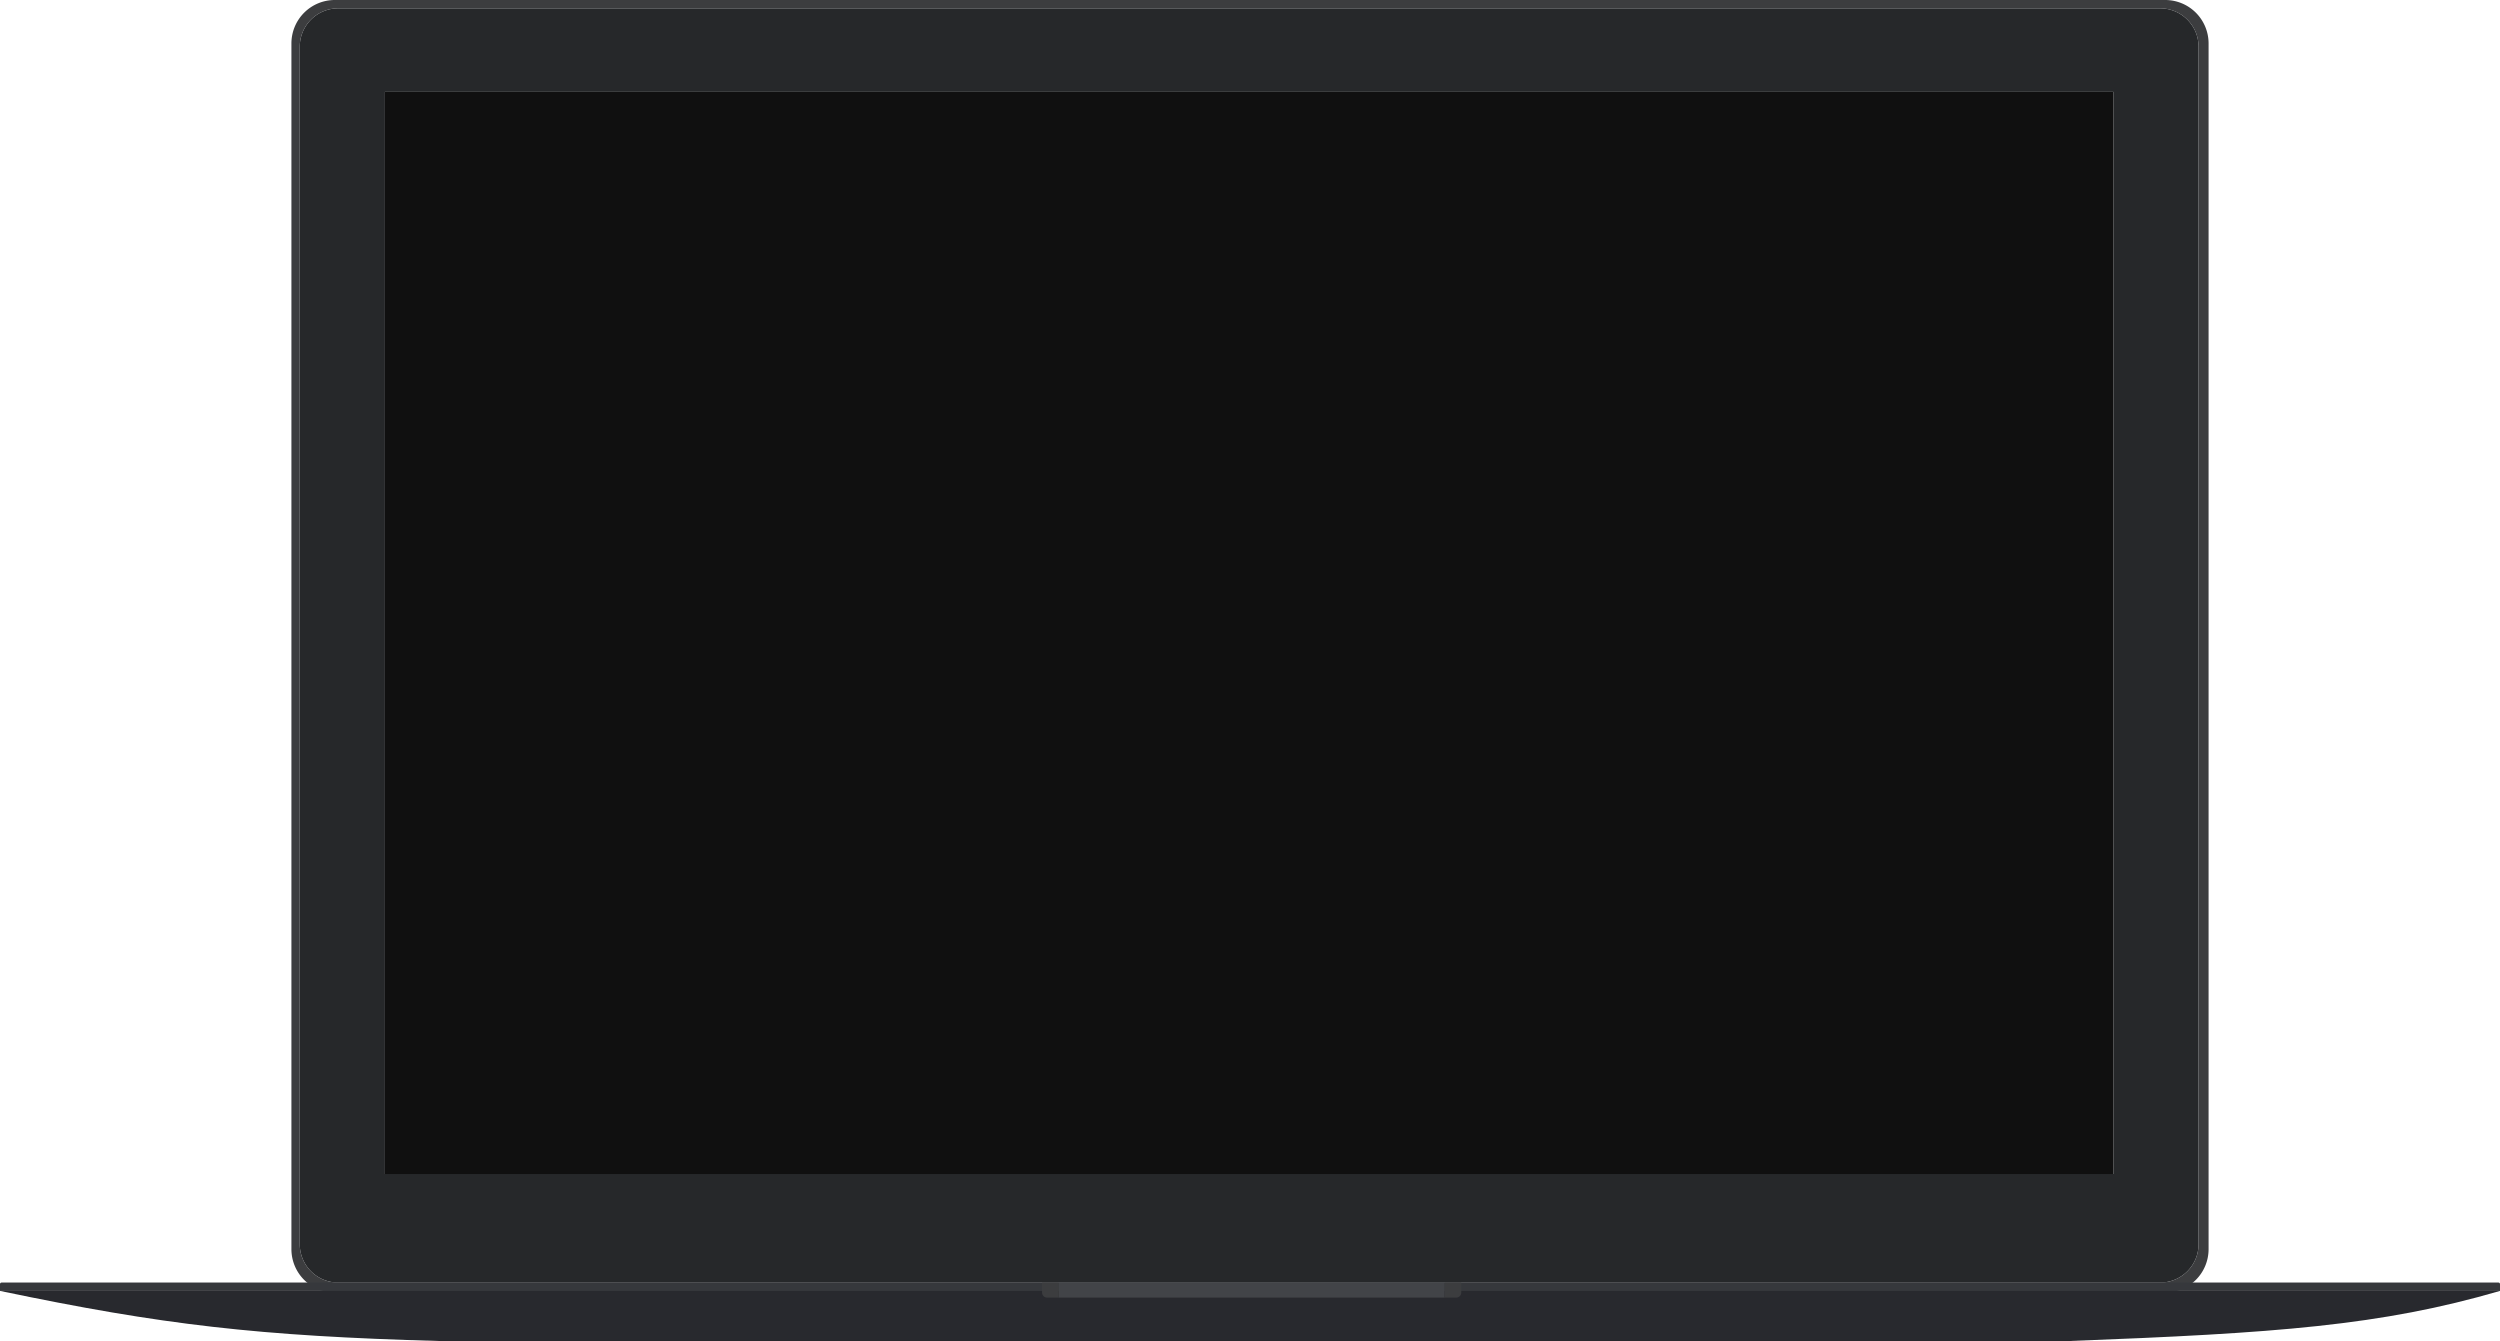 <svg xmlns="http://www.w3.org/2000/svg" viewBox="0 0 1497 803">
            <path fill="#3c3d3f" d="M1296.5,0H200.5a26,26,0,0,0-26,26V748a26,26,0,0,0,26,26h1096a26,26,0,0,0,26-26V26A26,26,0,0,0,1296.5,0Zm20,745a23,23,0,0,1-23,23H202.5a23,23,0,0,1-23-23V28a23,23,0,0,1,23-23h1091a23,23,0,0,1,23,23Z" />
            <path fill="#26282a" d="M1293.5,5H202.5a23,23,0,0,0-23,23V745a23,23,0,0,0,23,23h1091a23,23,0,0,0,23-23V28A23,23,0,0,0,1293.5,5Zm-28,698H230.5V55h1035Z" />
            <rect fill="#101010" x="230.5" y="55" width="1035" height="648" />
            <path fill="#36383c" d="M0,769a.94.94,0,0,1,1-1H1496a.94.94,0,0,1,1,1v4H0Z" />
            <path fill="#28292e" d="M0,773H1497c-71.2,20.8-134.3,25.3-258,30H263C155,800,97.4,793.4,0,773Z" />
            <path fill="#424448" d="M634,768H865v9H634Z" />
            <path fill="#3c3d3f" d="M865,768h10v6a3,3,0,0,1-3,3h-7Z" />
            <path fill="#3c3d3f" d="M634,768H624v6a3,3,0,0,0,3,3h7Z" />
</svg>